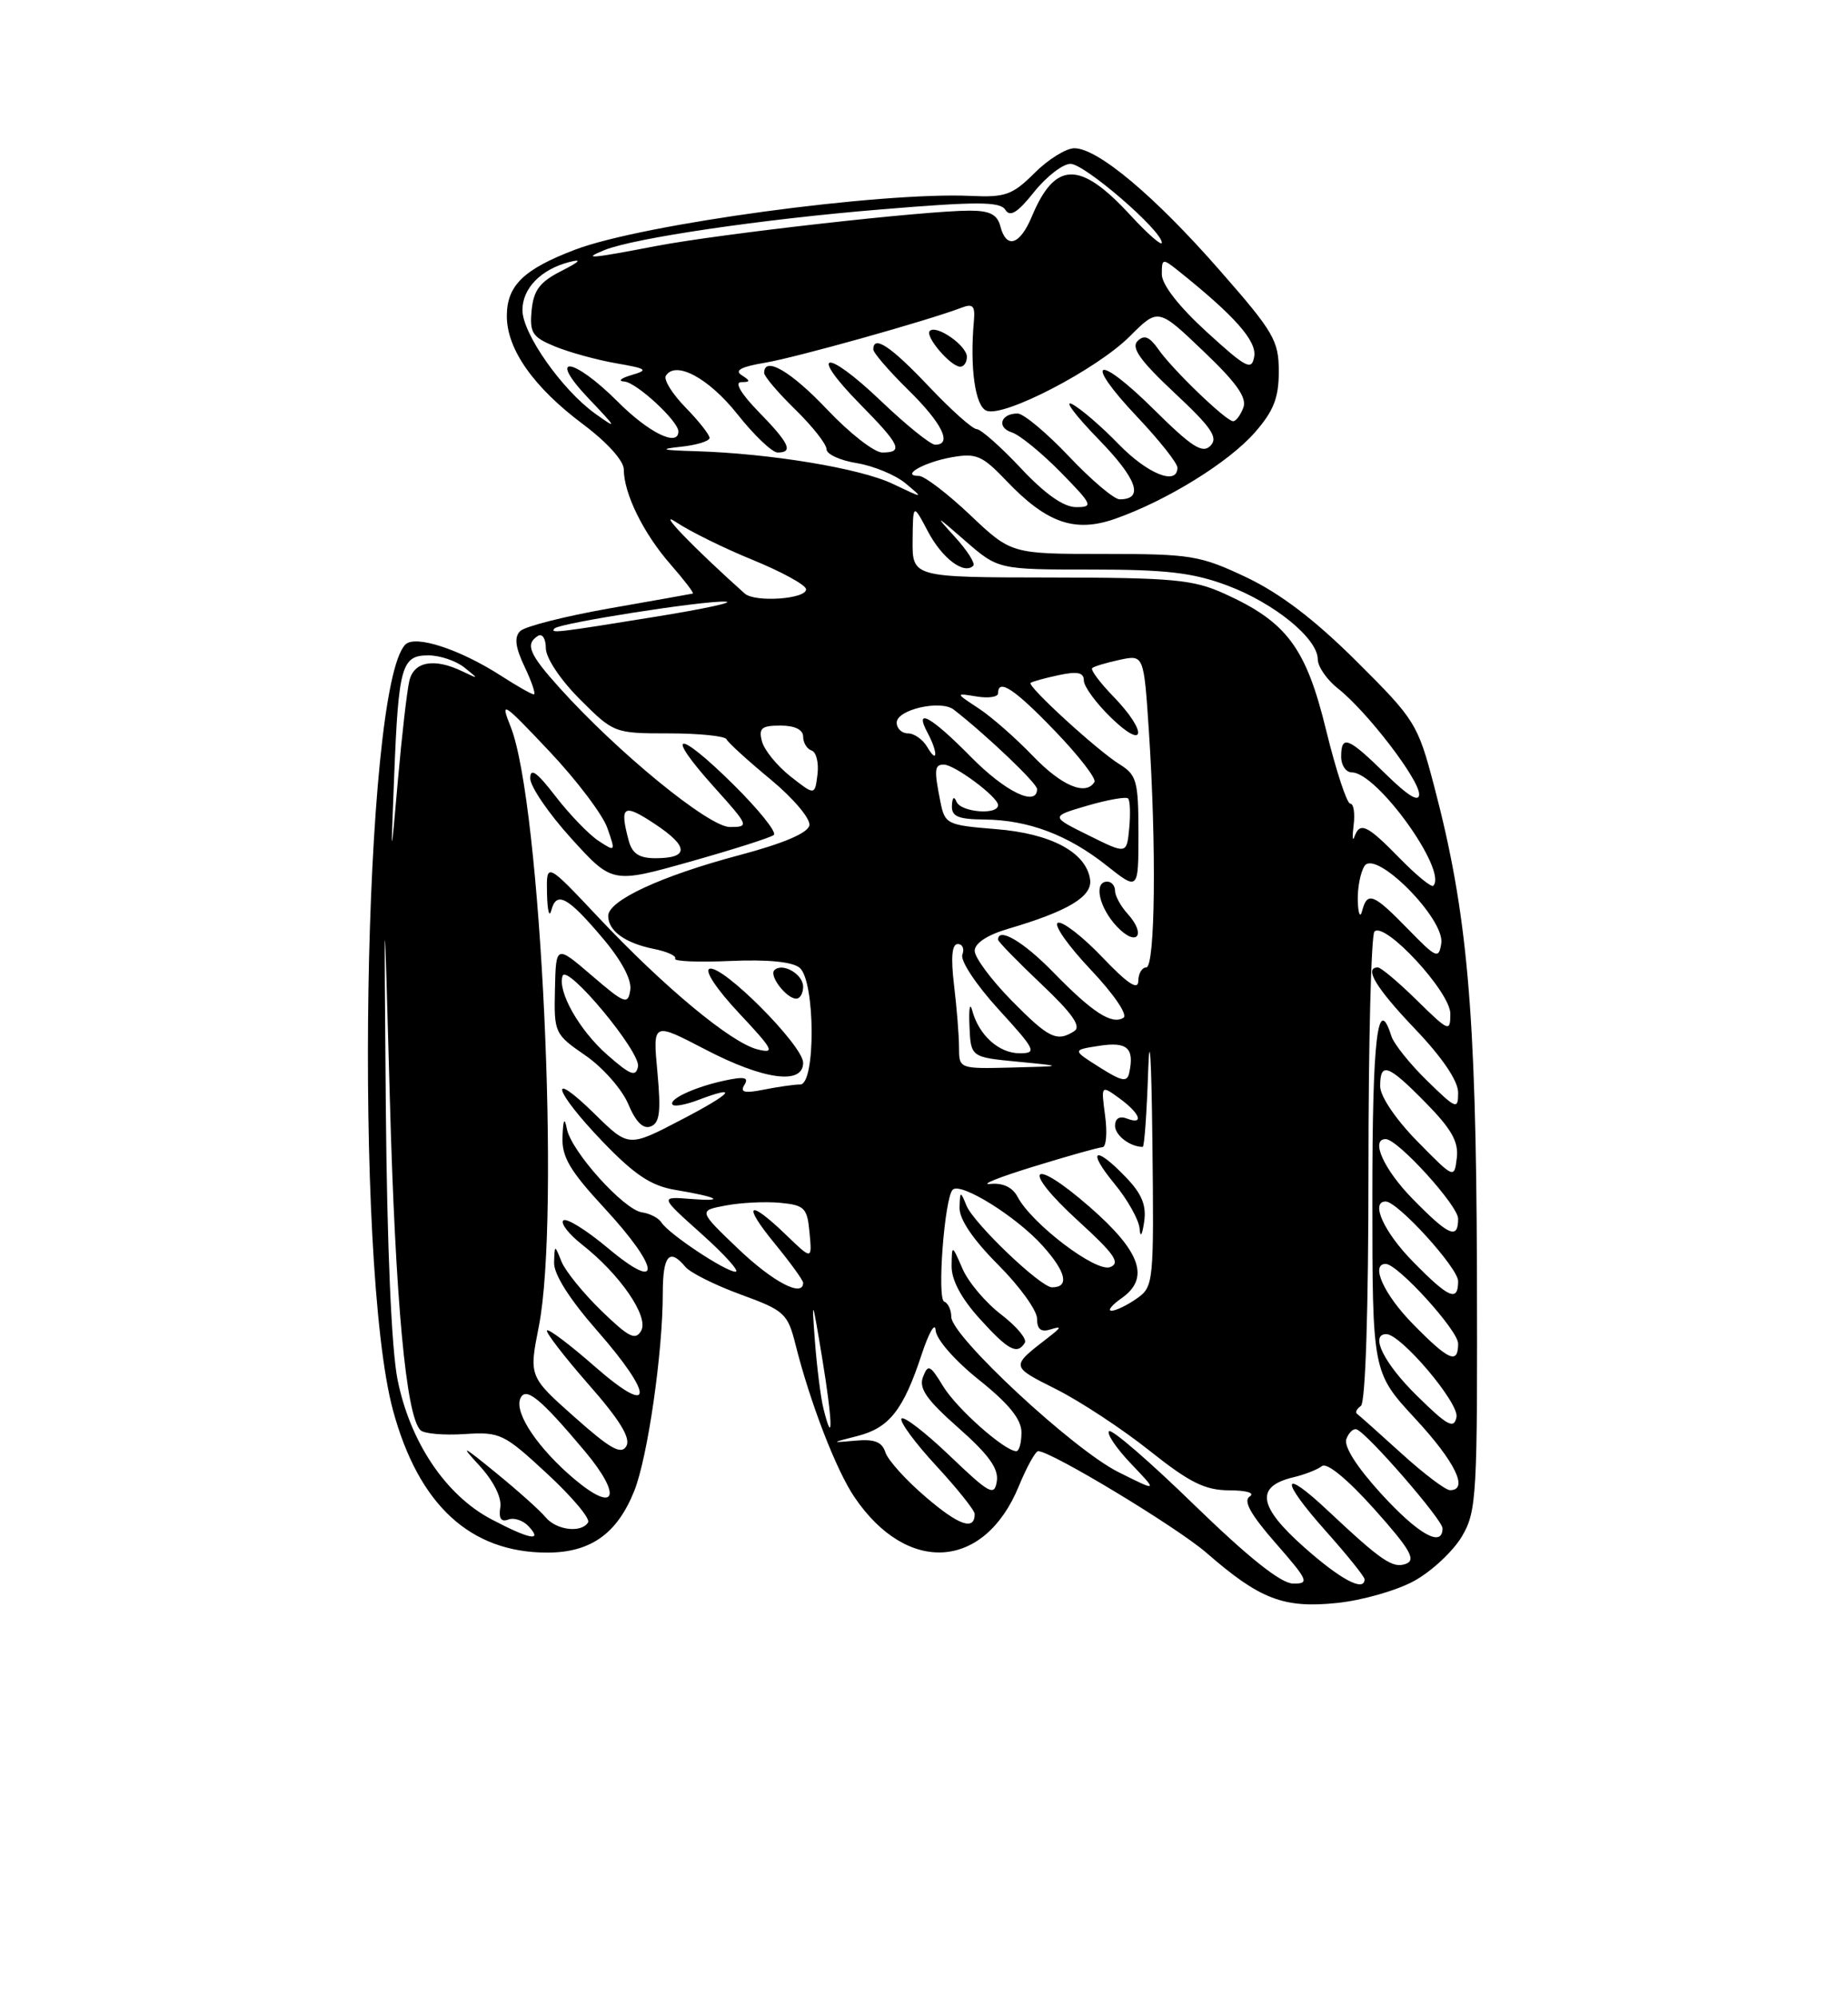 <?xml version="1.0" encoding="UTF-8" standalone="no"?>
<!DOCTYPE svg PUBLIC "-//W3C//DTD SVG 1.1//EN" "http://www.w3.org/Graphics/SVG/1.1/DTD/svg11.dtd" >
<svg xmlns="http://www.w3.org/2000/svg" xmlns:xlink="http://www.w3.org/1999/xlink" version="1.1" viewBox="0 0 237 256">
 <g >
 <path fill="currentColor"
d=" M 181.42 202.60 C 183.65 201.36 186.38 198.80 187.49 196.92 C 189.39 193.68 189.49 191.84 189.41 162.50 C 189.30 129.48 188.19 116.93 183.92 100.75 C 181.82 92.76 181.50 92.25 173.95 84.74 C 168.58 79.40 164.18 76.06 159.83 73.99 C 153.90 71.19 152.74 71.00 141.60 71.00 C 129.69 71.00 129.69 71.00 124.41 66.00 C 121.50 63.25 118.55 61.00 117.86 61.00 C 115.41 61.00 118.49 59.24 122.05 58.61 C 125.20 58.05 125.97 58.38 129.05 61.61 C 134.24 67.06 137.85 68.32 143.06 66.48 C 149.66 64.15 157.56 59.27 160.92 55.44 C 163.34 52.68 164.00 51.01 164.00 47.61 C 164.00 43.65 163.36 42.55 156.39 34.61 C 148.06 25.10 140.78 19.00 137.78 19.00 C 136.72 19.00 134.42 20.43 132.68 22.17 C 129.86 24.98 128.94 25.32 124.50 25.11 C 112.83 24.58 82.41 28.71 73.76 32.00 C 67.15 34.51 65.00 36.60 65.00 40.51 C 65.00 44.77 68.44 49.65 74.79 54.39 C 77.86 56.69 80.00 59.06 80.00 60.17 C 80.00 63.26 82.53 68.39 85.98 72.32 C 87.75 74.35 89.05 76.04 88.85 76.08 C 88.66 76.13 83.84 76.98 78.15 77.98 C 72.45 78.99 67.31 80.29 66.71 80.89 C 65.92 81.68 66.09 82.96 67.29 85.49 C 68.21 87.42 68.74 89.00 68.46 89.00 C 68.18 89.00 66.28 87.92 64.23 86.60 C 58.96 83.21 53.25 81.35 51.99 82.61 C 46.54 88.06 45.34 162.10 50.40 180.76 C 53.69 192.89 60.31 199.00 70.18 199.00 C 75.74 199.00 79.14 196.59 81.34 191.10 C 83.06 186.81 85.00 173.37 85.00 165.78 C 85.00 160.91 85.85 159.91 87.89 162.37 C 88.52 163.13 91.71 164.72 94.99 165.92 C 100.59 167.96 101.01 168.34 102.01 172.29 C 103.90 179.81 107.23 188.42 109.58 191.89 C 116.34 201.87 126.24 201.23 130.65 190.51 C 131.67 188.03 132.79 186.01 133.14 186.00 C 134.80 185.99 150.97 195.76 154.75 199.05 C 161.56 204.98 164.61 206.16 171.43 205.46 C 174.69 205.13 179.18 203.85 181.42 202.60 Z  M 153.16 192.89 C 147.48 187.36 142.56 183.11 142.23 183.44 C 141.90 183.76 143.18 185.65 145.07 187.63 C 148.50 191.22 148.50 191.22 143.41 188.67 C 137.64 185.79 122.00 171.26 122.00 168.79 C 122.00 167.90 121.59 167.02 121.09 166.83 C 120.15 166.49 121.13 153.53 122.18 152.49 C 123.19 151.47 130.37 155.94 133.72 159.68 C 136.74 163.04 137.18 165.00 134.92 165.00 C 133.45 165.00 124.87 156.80 123.94 154.51 C 123.17 152.61 123.12 152.63 123.06 154.80 C 123.02 156.27 124.79 158.88 128.00 162.10 C 130.75 164.85 133.00 167.96 133.00 169.02 C 133.00 170.39 133.50 170.78 134.75 170.39 C 136.18 169.94 136.13 170.12 134.50 171.38 C 129.56 175.20 129.54 175.08 135.47 178.07 C 138.57 179.63 143.96 183.18 147.44 185.95 C 152.57 190.03 154.52 191.00 157.64 191.02 C 159.87 191.02 160.98 191.36 160.27 191.81 C 159.41 192.36 160.38 194.11 163.60 197.79 C 167.80 202.59 167.97 203.00 165.83 202.97 C 164.26 202.94 160.14 199.66 153.16 192.89 Z  M 131.43 172.11 C 131.73 171.62 130.36 169.99 128.39 168.48 C 126.41 166.97 124.18 164.34 123.44 162.62 C 122.08 159.50 122.08 159.50 122.04 162.25 C 122.01 164.04 123.26 166.39 125.62 169.00 C 129.30 173.07 130.45 173.69 131.43 172.11 Z  M 167.17 198.24 C 161.35 193.06 160.98 190.52 165.86 189.35 C 167.31 189.01 168.97 188.36 169.54 187.91 C 170.17 187.42 172.82 189.60 176.27 193.45 C 180.82 198.54 181.63 199.93 180.33 200.43 C 178.63 201.08 177.21 200.11 170.27 193.60 C 164.27 187.96 164.11 189.60 170.02 196.23 C 172.76 199.30 175.00 202.09 175.00 202.41 C 175.00 204.10 171.92 202.47 167.17 198.24 Z  M 62.98 194.71 C 57.14 191.62 52.57 184.79 50.98 176.81 C 50.20 172.88 49.64 159.77 49.48 142.00 C 49.24 113.50 49.24 113.50 50.00 141.00 C 50.72 166.86 52.07 181.45 53.92 183.31 C 54.36 183.76 56.89 183.98 59.54 183.81 C 64.14 183.51 64.61 183.74 70.16 188.88 C 73.35 191.83 75.72 194.64 75.42 195.13 C 74.56 196.52 71.36 196.14 69.97 194.47 C 69.28 193.63 66.41 191.06 63.60 188.77 C 59.25 185.22 58.94 185.09 61.50 187.87 C 63.31 189.85 64.37 191.96 64.16 193.21 C 63.94 194.61 64.26 195.11 65.17 194.77 C 65.91 194.48 67.09 194.87 67.79 195.63 C 69.68 197.65 67.89 197.30 62.98 194.71 Z  M 177.14 191.47 C 173.98 188.01 172.31 185.37 172.67 184.43 C 172.99 183.59 173.58 183.05 173.99 183.21 C 175.43 183.77 185.00 194.79 185.00 195.89 C 185.00 198.42 181.90 196.67 177.14 191.47 Z  M 118.76 191.91 C 116.20 189.73 113.86 187.14 113.55 186.15 C 113.12 184.81 112.14 184.43 109.74 184.65 C 106.50 184.94 106.50 184.94 109.99 184.05 C 114.05 183.01 115.85 180.72 118.19 173.63 C 119.12 170.81 119.93 169.40 119.99 170.50 C 120.05 171.64 122.43 174.37 125.55 176.86 C 129.41 179.95 131.00 181.92 131.00 183.61 C 131.00 184.93 130.70 186.00 130.34 186.00 C 128.85 186.00 122.70 180.55 120.96 177.69 C 119.29 174.94 119.01 174.81 118.37 176.49 C 117.81 177.95 118.83 179.41 122.91 183.01 C 126.79 186.43 128.09 188.24 127.84 189.85 C 127.53 191.82 126.93 191.49 121.78 186.57 C 118.63 183.56 115.85 181.43 115.61 181.83 C 115.36 182.23 117.37 184.96 120.08 187.89 C 122.78 190.81 125.00 193.59 125.00 194.05 C 125.00 196.22 123.00 195.54 118.76 191.91 Z  M 73.71 189.62 C 69.07 185.72 65.99 181.19 66.71 179.31 C 67.36 177.62 69.25 179.15 75.04 186.05 C 79.83 191.77 78.98 194.04 73.71 189.62 Z  M 179.71 186.27 C 176.84 183.67 174.29 181.39 174.03 181.21 C 173.77 181.04 173.99 180.58 174.53 180.20 C 175.12 179.77 175.50 167.88 175.50 149.83 C 175.50 133.52 175.85 119.82 176.27 119.40 C 177.60 118.07 186.00 127.15 186.00 129.92 C 186.00 132.32 185.83 132.25 181.71 128.21 C 179.35 125.89 177.10 124.00 176.71 124.00 C 174.87 124.00 176.46 126.63 181.50 131.91 C 184.99 135.57 187.00 138.55 187.00 140.04 C 187.00 142.27 186.77 142.18 183.00 138.50 C 180.81 136.36 178.75 133.79 178.44 132.80 C 176.68 127.26 176.00 132.99 176.00 153.44 C 176.00 175.89 176.00 175.89 181.50 181.83 C 186.63 187.37 188.40 191.00 185.96 191.00 C 185.38 191.00 182.57 188.87 179.71 186.27 Z  M 73.67 181.62 C 67.83 176.43 67.83 176.43 69.11 169.97 C 71.87 155.93 69.38 102.89 65.49 93.15 C 64.12 89.73 64.44 89.93 70.42 96.26 C 73.94 99.98 77.30 104.42 77.89 106.13 C 78.96 109.18 78.94 109.21 76.74 107.76 C 75.51 106.95 73.04 104.39 71.25 102.07 C 68.85 98.95 68.00 98.35 68.00 99.76 C 68.00 100.81 70.37 104.28 73.26 107.46 C 78.52 113.25 78.52 113.25 88.51 110.44 C 94.00 108.89 98.83 107.36 99.24 107.02 C 99.65 106.69 97.30 103.76 94.02 100.52 C 86.83 93.41 85.08 93.65 91.56 100.86 C 96.06 105.86 96.12 106.00 93.60 106.00 C 90.91 106.00 79.26 96.49 71.75 88.15 C 67.85 83.83 67.32 82.54 69.00 81.50 C 69.55 81.16 70.00 81.87 70.00 83.07 C 70.00 84.33 71.87 87.13 74.37 89.63 C 78.70 93.96 78.80 94.00 85.79 94.00 C 89.66 94.00 92.98 94.34 93.17 94.75 C 93.35 95.16 95.88 97.47 98.80 99.88 C 101.75 102.32 103.96 104.94 103.80 105.79 C 103.60 106.78 100.46 108.11 94.77 109.62 C 84.80 112.27 78.00 115.42 78.00 117.40 C 78.00 119.31 80.17 120.88 83.83 121.62 C 85.56 121.96 86.79 122.53 86.58 122.87 C 86.36 123.22 89.54 123.35 93.64 123.17 C 98.44 122.96 101.62 123.27 102.55 124.04 C 104.56 125.71 104.62 139.00 102.63 139.00 C 101.87 139.00 99.77 139.30 97.97 139.66 C 95.47 140.16 94.87 140.01 95.47 139.05 C 96.07 138.08 95.47 137.95 92.88 138.51 C 89.04 139.34 85.61 140.94 86.28 141.61 C 86.52 141.85 87.94 141.59 89.43 141.03 C 94.90 138.95 93.96 140.10 87.38 143.52 C 80.62 147.05 80.62 147.05 76.31 142.82 C 70.14 136.76 70.97 139.75 77.29 146.33 C 81.37 150.57 83.49 151.98 86.54 152.50 C 92.16 153.44 93.19 154.04 88.56 153.67 C 84.61 153.36 84.61 153.36 90.00 158.18 C 92.96 160.83 94.91 163.00 94.33 163.00 C 93.05 163.00 85.76 158.16 84.83 156.69 C 84.46 156.11 83.34 155.53 82.33 155.39 C 80.00 155.06 73.26 147.58 72.70 144.69 C 72.40 143.15 72.23 143.44 72.14 145.69 C 72.03 148.27 73.06 150.03 77.50 154.83 C 84.69 162.60 84.98 165.85 77.96 159.97 C 75.19 157.65 72.61 156.05 72.24 156.43 C 71.87 156.80 72.94 158.18 74.62 159.50 C 79.51 163.33 83.24 168.75 82.23 170.56 C 81.50 171.85 80.65 171.42 77.13 168.01 C 74.80 165.75 72.50 162.91 72.01 161.70 C 71.13 159.50 71.13 159.50 71.06 161.85 C 71.02 163.32 73.04 166.51 76.50 170.46 C 83.99 178.99 83.86 181.79 76.27 175.14 C 73.12 172.38 70.37 170.30 70.15 170.52 C 69.93 170.73 72.32 173.83 75.45 177.41 C 79.49 182.00 80.91 184.32 80.33 185.35 C 79.67 186.50 78.28 185.72 73.67 181.62 Z  M 84.31 137.41 C 83.71 131.00 83.71 131.00 90.43 134.50 C 97.93 138.41 103.00 139.10 103.00 136.22 C 103.00 134.01 92.65 123.62 91.00 124.17 C 90.31 124.40 91.92 126.81 94.78 129.86 C 99.20 134.57 99.46 135.08 97.14 134.50 C 93.76 133.65 85.23 126.58 76.78 117.62 C 70.07 110.50 70.07 110.50 70.15 114.50 C 70.20 116.70 70.44 117.69 70.70 116.69 C 71.36 114.16 72.80 114.93 77.27 120.22 C 79.71 123.09 81.04 125.59 80.83 126.90 C 80.53 128.82 80.13 128.67 75.90 125.04 C 71.30 121.10 71.30 121.10 71.17 126.80 C 71.04 132.39 71.12 132.56 75.09 135.29 C 77.31 136.82 79.78 139.62 80.57 141.51 C 81.53 143.80 82.48 144.75 83.45 144.38 C 84.61 143.94 84.78 142.49 84.31 137.41 Z  M 103.00 126.47 C 103.00 124.86 100.34 123.33 99.31 124.35 C 98.60 125.06 100.86 128.00 102.12 128.00 C 102.61 128.00 103.00 127.31 103.00 126.47 Z  M 105.61 180.57 C 105.26 179.19 104.76 175.23 104.50 171.78 C 104.08 166.17 104.18 166.41 105.43 174.00 C 106.79 182.27 106.88 185.66 105.61 180.57 Z  M 181.70 178.88 C 177.49 174.75 175.64 171.00 177.79 171.00 C 179.67 171.00 187.17 179.86 186.79 181.64 C 186.46 183.20 185.64 182.76 181.70 178.88 Z  M 181.21 169.71 C 177.48 165.92 175.71 162.00 177.71 162.00 C 179.25 162.00 187.00 170.52 187.00 172.21 C 187.00 174.92 185.82 174.41 181.21 169.71 Z  M 143.83 166.40 C 147.51 163.83 146.31 160.42 139.74 154.69 C 132.15 148.07 130.83 149.69 138.28 156.49 C 142.94 160.74 143.73 161.89 142.37 162.41 C 140.55 163.11 132.32 156.86 130.50 153.40 C 129.85 152.17 128.62 151.59 127.00 151.75 C 125.62 151.89 128.10 150.89 132.50 149.54 C 136.90 148.18 140.90 147.06 141.38 147.04 C 141.87 147.02 142.02 145.21 141.73 143.03 C 141.20 139.06 141.20 139.06 143.57 140.78 C 146.23 142.71 146.78 144.24 144.50 143.36 C 143.58 143.01 143.00 143.36 143.00 144.29 C 143.00 145.52 144.93 147.00 146.55 147.00 C 146.76 147.00 147.07 142.61 147.25 137.25 C 147.44 131.81 147.67 135.76 147.79 146.19 C 148.00 164.49 147.95 164.92 145.78 166.44 C 144.56 167.30 143.10 168.00 142.55 168.00 C 142.00 168.00 142.58 167.28 143.83 166.40 Z  M 144.39 150.89 C 140.39 146.71 139.31 147.34 142.93 151.73 C 144.62 153.78 146.07 156.37 146.15 157.48 C 146.24 158.69 146.47 158.36 146.73 156.64 C 147.05 154.50 146.45 153.03 144.39 150.89 Z  M 181.21 161.71 C 177.48 157.92 175.71 154.00 177.71 154.00 C 179.25 154.00 187.00 162.52 187.00 164.21 C 187.00 166.92 185.82 166.41 181.21 161.71 Z  M 94.70 160.09 C 89.55 155.17 89.55 155.17 93.09 154.51 C 95.04 154.14 98.18 153.99 100.07 154.17 C 103.19 154.47 103.53 154.82 103.82 158.00 C 104.15 161.50 104.15 161.50 100.78 158.25 C 95.93 153.58 95.14 154.25 99.38 159.42 C 101.37 161.85 103.00 164.10 103.00 164.42 C 103.00 166.34 99.15 164.33 94.70 160.09 Z  M 181.21 153.71 C 177.48 149.92 175.71 146.00 177.71 146.00 C 179.25 146.00 187.00 154.52 187.00 156.21 C 187.00 158.92 185.82 158.41 181.21 153.71 Z  M 181.75 146.27 C 178.97 143.43 177.00 140.51 177.00 139.22 C 177.00 136.05 178.02 136.43 182.87 141.37 C 186.16 144.72 187.08 146.36 186.83 148.42 C 186.50 151.10 186.49 151.09 181.75 146.27 Z  M 141.00 136.79 C 137.50 134.58 137.50 134.58 141.00 134.04 C 144.57 133.49 145.50 134.34 144.82 137.50 C 144.56 138.74 143.89 138.62 141.00 136.79 Z  M 122.99 134.25 C 122.99 132.74 122.70 129.14 122.35 126.25 C 121.93 122.70 122.08 121.00 122.83 121.00 C 123.44 121.00 123.70 121.61 123.42 122.36 C 123.13 123.12 125.19 126.23 128.05 129.36 C 132.84 134.60 133.03 135.00 130.76 135.00 C 128.10 135.00 125.51 132.66 124.68 129.50 C 124.39 128.40 124.23 129.30 124.33 131.50 C 124.50 135.50 124.50 135.50 130.50 136.08 C 136.50 136.66 136.50 136.66 129.75 136.83 C 123.01 137.00 123.00 136.99 122.99 134.25 Z  M 129.71 128.22 C 127.12 125.58 125.00 122.73 125.00 121.87 C 125.00 120.90 126.61 119.84 129.25 119.06 C 137.01 116.78 140.13 114.90 139.80 112.71 C 139.28 109.23 134.79 106.83 127.72 106.27 C 121.43 105.76 121.18 105.64 120.60 102.75 C 119.78 98.64 119.84 98.00 121.04 98.00 C 122.42 98.00 128.00 102.16 128.00 103.19 C 128.00 104.51 123.21 104.11 122.66 102.75 C 122.36 102.00 122.13 102.20 122.08 103.25 C 122.02 104.65 122.85 105.01 126.25 105.04 C 131.89 105.10 136.96 107.01 141.92 110.94 C 146.00 114.17 146.00 114.17 146.00 106.82 C 146.00 100.14 145.78 99.33 143.61 97.98 C 140.75 96.22 131.71 87.94 132.17 87.53 C 132.35 87.37 133.96 86.92 135.75 86.54 C 138.19 86.02 139.00 86.19 139.00 87.22 C 139.00 87.99 140.57 90.13 142.50 92.00 C 146.91 96.28 147.20 93.84 142.82 89.31 C 141.07 87.51 139.83 85.85 140.07 85.63 C 140.31 85.41 141.89 84.94 143.60 84.57 C 146.69 83.91 146.69 83.91 147.34 93.70 C 148.32 108.55 148.15 124.00 147.00 124.00 C 146.45 124.00 145.99 124.79 145.98 125.75 C 145.96 126.98 144.61 126.09 141.38 122.70 C 138.86 120.06 136.29 118.07 135.68 118.27 C 135.06 118.48 136.93 121.16 139.83 124.23 C 142.85 127.42 144.67 130.09 144.08 130.45 C 142.58 131.38 140.10 129.77 135.04 124.58 C 131.26 120.70 128.00 118.78 128.00 120.44 C 128.00 120.69 130.49 123.24 133.53 126.12 C 137.51 129.88 138.70 131.57 137.78 132.16 C 135.53 133.59 134.52 133.10 129.71 128.22 Z  M 144.60 117.11 C 143.72 116.14 143.00 114.82 143.00 114.17 C 143.00 113.53 142.55 113.00 142.00 113.00 C 140.23 113.00 140.93 116.30 143.23 118.75 C 145.77 121.45 147.10 119.87 144.60 117.11 Z  M 180.55 119.06 C 176.14 114.53 175.35 114.22 174.69 116.75 C 174.44 117.72 174.19 117.16 174.13 115.50 C 174.08 113.85 174.46 111.83 174.99 111.00 C 176.40 108.80 185.32 117.78 184.84 120.91 C 184.52 122.96 184.22 122.83 180.55 119.06 Z  M 179.48 109.98 C 175.32 105.72 174.40 105.29 173.70 107.25 C 173.46 107.94 173.41 107.26 173.60 105.75 C 173.79 104.24 173.60 103.00 173.16 103.00 C 172.73 103.00 171.34 98.76 170.07 93.59 C 167.49 83.00 165.03 79.71 157.00 76.08 C 153.02 74.28 150.43 74.04 134.75 74.02 C 117.00 74.00 117.00 74.00 117.04 69.25 C 117.09 64.50 117.09 64.50 119.01 68.13 C 120.82 71.56 123.64 73.69 124.82 72.51 C 125.11 72.22 124.04 70.54 122.43 68.78 C 119.83 65.93 119.97 65.99 123.75 69.29 C 128.01 73.00 128.01 73.00 139.97 73.00 C 149.58 73.00 153.00 73.40 157.41 75.05 C 163.44 77.31 169.00 81.84 169.00 84.51 C 169.00 85.44 170.17 87.13 171.59 88.25 C 175.30 91.17 182.00 99.89 182.00 101.80 C 182.00 102.89 180.60 102.04 177.71 99.21 C 172.89 94.48 172.00 94.13 172.00 97.00 C 172.00 98.10 172.62 99.00 173.37 99.00 C 176.61 99.00 185.69 111.64 183.81 113.53 C 183.57 113.77 181.62 112.17 179.48 109.98 Z  M 50.55 99.50 C 51.11 85.38 51.50 84.00 54.93 84.00 C 56.41 84.00 58.49 84.70 59.56 85.56 C 61.43 87.06 61.43 87.07 59.32 86.06 C 55.71 84.31 53.09 84.77 52.50 87.25 C 52.20 88.49 51.54 94.22 51.03 100.00 C 50.11 110.50 50.11 110.50 50.55 99.50 Z  M 80.63 107.75 C 79.43 103.26 79.94 102.93 83.98 105.61 C 88.37 108.51 88.39 110.00 84.06 110.00 C 81.97 110.00 81.08 109.41 80.63 107.75 Z  M 139.61 107.07 C 134.71 104.65 134.71 104.65 139.46 103.26 C 142.07 102.50 144.42 102.09 144.67 102.34 C 144.93 102.59 144.99 104.31 144.82 106.15 C 144.50 109.50 144.50 109.50 139.61 107.07 Z  M 101.37 99.51 C 99.65 98.15 98.01 96.14 97.72 95.02 C 97.27 93.33 97.67 93.00 100.09 93.00 C 101.93 93.00 103.00 93.52 103.00 94.42 C 103.00 95.20 103.49 96.00 104.09 96.20 C 104.69 96.40 105.02 97.78 104.84 99.26 C 104.50 101.97 104.50 101.97 101.37 99.51 Z  M 124.50 97.00 C 119.40 91.82 117.17 90.59 118.96 93.93 C 120.30 96.43 120.26 98.05 118.92 95.75 C 118.36 94.79 117.25 94.00 116.45 94.00 C 115.65 94.00 115.00 93.38 115.00 92.62 C 115.00 90.95 120.64 89.66 122.31 90.95 C 126.44 94.15 133.00 100.39 133.00 101.13 C 133.00 103.47 128.92 101.49 124.50 97.00 Z  M 132.45 96.88 C 130.28 94.62 127.15 91.87 125.50 90.79 C 122.50 88.82 122.50 88.82 125.25 89.27 C 126.76 89.52 128.00 89.34 128.00 88.86 C 128.00 86.90 130.13 88.32 135.33 93.73 C 138.36 96.88 140.62 99.80 140.36 100.23 C 139.24 102.04 136.14 100.72 132.45 96.88 Z  M 71.13 80.54 C 71.81 79.86 90.08 76.99 93.00 77.11 C 94.38 77.16 90.33 78.04 84.00 79.06 C 71.34 81.11 70.46 81.21 71.13 80.54 Z  M 95.50 76.07 C 88.84 70.11 84.11 65.19 86.70 66.92 C 88.46 68.10 92.90 70.29 96.57 71.78 C 100.23 73.28 103.29 74.95 103.37 75.50 C 103.54 76.77 96.83 77.26 95.50 76.07 Z  M 130.91 60.00 C 128.33 57.25 125.78 55.00 125.25 55.00 C 124.72 55.00 121.95 52.52 119.09 49.50 C 114.24 44.38 112.00 42.89 112.00 44.79 C 112.00 45.23 114.03 47.57 116.50 50.00 C 120.83 54.25 122.18 57.00 119.93 57.00 C 119.33 57.00 116.18 54.45 112.92 51.34 C 105.83 44.58 103.59 44.98 110.31 51.81 C 115.47 57.05 115.91 58.00 113.15 58.00 C 112.12 58.00 108.95 55.52 106.09 52.50 C 101.43 47.58 98.00 45.58 98.00 47.80 C 98.00 48.24 99.80 50.35 102.00 52.50 C 104.20 54.65 106.00 56.93 106.00 57.58 C 106.00 58.22 107.75 59.02 109.88 59.36 C 112.01 59.71 114.83 60.87 116.13 61.95 C 118.49 63.92 118.49 63.92 114.50 62.02 C 110.30 60.02 98.79 58.12 89.18 57.83 C 84.90 57.71 84.43 57.57 87.25 57.27 C 89.31 57.06 91.00 56.54 91.00 56.13 C 91.00 55.72 89.61 53.96 87.92 52.23 C 86.22 50.49 85.09 48.67 85.39 48.17 C 86.63 46.17 90.89 48.45 94.57 53.09 C 96.71 55.79 99.03 58.00 99.73 58.00 C 101.78 58.00 101.23 56.82 97.30 52.79 C 95.05 50.49 94.16 48.99 95.05 48.98 C 96.26 48.97 96.27 48.83 95.12 48.09 C 94.15 47.48 95.06 47.00 98.12 46.49 C 102.11 45.82 118.96 41.10 123.31 39.44 C 124.77 38.88 125.07 39.20 124.90 41.12 C 124.36 47.15 125.06 52.09 126.53 52.65 C 128.78 53.51 140.66 47.34 144.89 43.11 C 148.53 39.47 148.53 39.47 154.32 45.00 C 158.58 49.05 159.95 50.98 159.45 52.26 C 159.09 53.22 158.50 54.00 158.14 53.99 C 157.24 53.98 150.38 47.39 148.55 44.76 C 147.41 43.14 146.73 42.87 145.88 43.72 C 145.04 44.56 146.24 46.25 150.62 50.35 C 155.38 54.79 156.26 56.09 155.24 57.13 C 154.22 58.18 152.85 57.30 148.02 52.52 C 140.62 45.19 138.78 45.96 145.84 53.43 C 148.68 56.43 151.00 59.36 151.00 59.94 C 151.00 62.29 147.18 60.76 143.45 56.92 C 141.28 54.68 138.60 52.37 137.50 51.80 C 136.40 51.23 137.92 53.25 140.87 56.29 C 145.85 61.40 146.76 64.00 143.59 64.00 C 142.87 64.00 139.95 61.52 137.09 58.50 C 134.23 55.48 131.26 53.00 130.50 53.00 C 128.32 53.00 127.78 54.80 129.78 55.43 C 130.77 55.75 133.57 58.03 136.00 60.50 C 140.12 64.70 140.25 65.00 138.01 65.00 C 136.41 65.00 134.02 63.32 130.91 60.00 Z  M 124.00 45.74 C 124.00 44.30 120.09 41.57 119.24 42.42 C 118.58 43.09 121.92 47.00 123.15 47.00 C 123.62 47.00 124.00 46.43 124.00 45.74 Z  M 79.24 51.50 C 73.42 45.68 70.03 45.36 75.55 51.14 C 79.14 54.91 79.21 55.08 76.32 53.01 C 72.07 49.96 67.00 42.75 67.00 39.74 C 67.00 36.96 69.37 34.53 73.00 33.59 C 74.71 33.15 74.39 33.51 72.00 34.73 C 69.23 36.13 68.43 37.19 68.18 39.78 C 67.91 42.66 68.26 43.21 71.18 44.41 C 73.01 45.16 76.53 46.13 79.00 46.56 C 82.99 47.25 83.22 47.42 81.00 48.07 C 79.62 48.47 79.20 48.85 80.06 48.90 C 81.61 49.00 87.00 53.97 87.00 55.30 C 87.00 57.33 83.20 55.47 79.24 51.50 Z  M 154.75 42.54 C 151.18 39.28 149.00 36.48 149.00 35.16 C 149.00 33.10 149.08 33.08 151.18 34.76 C 158.33 40.48 161.18 43.69 160.85 45.68 C 160.54 47.55 159.87 47.21 154.75 42.54 Z  M 77.53 32.05 C 81.32 30.51 97.85 28.08 113.01 26.84 C 125.42 25.81 128.27 25.83 128.94 26.90 C 129.53 27.86 130.51 27.26 132.62 24.60 C 134.21 22.62 136.31 21.00 137.29 21.00 C 139.10 21.00 149.00 29.55 149.00 31.11 C 149.00 31.58 147.16 29.96 144.91 27.52 C 138.50 20.57 135.31 20.63 132.33 27.75 C 130.79 31.43 129.06 31.96 128.29 29.00 C 127.90 27.49 126.93 27.00 124.35 27.00 C 118.63 27.00 92.41 29.96 84.22 31.52 C 75.62 33.17 74.57 33.25 77.53 32.05 Z  M 77.87 135.19 C 74.29 132.05 71.47 127.06 72.15 125.08 C 72.71 123.46 82.18 134.84 81.82 136.70 C 81.55 138.08 80.85 137.81 77.87 135.19 Z "/>
</g>
</svg>